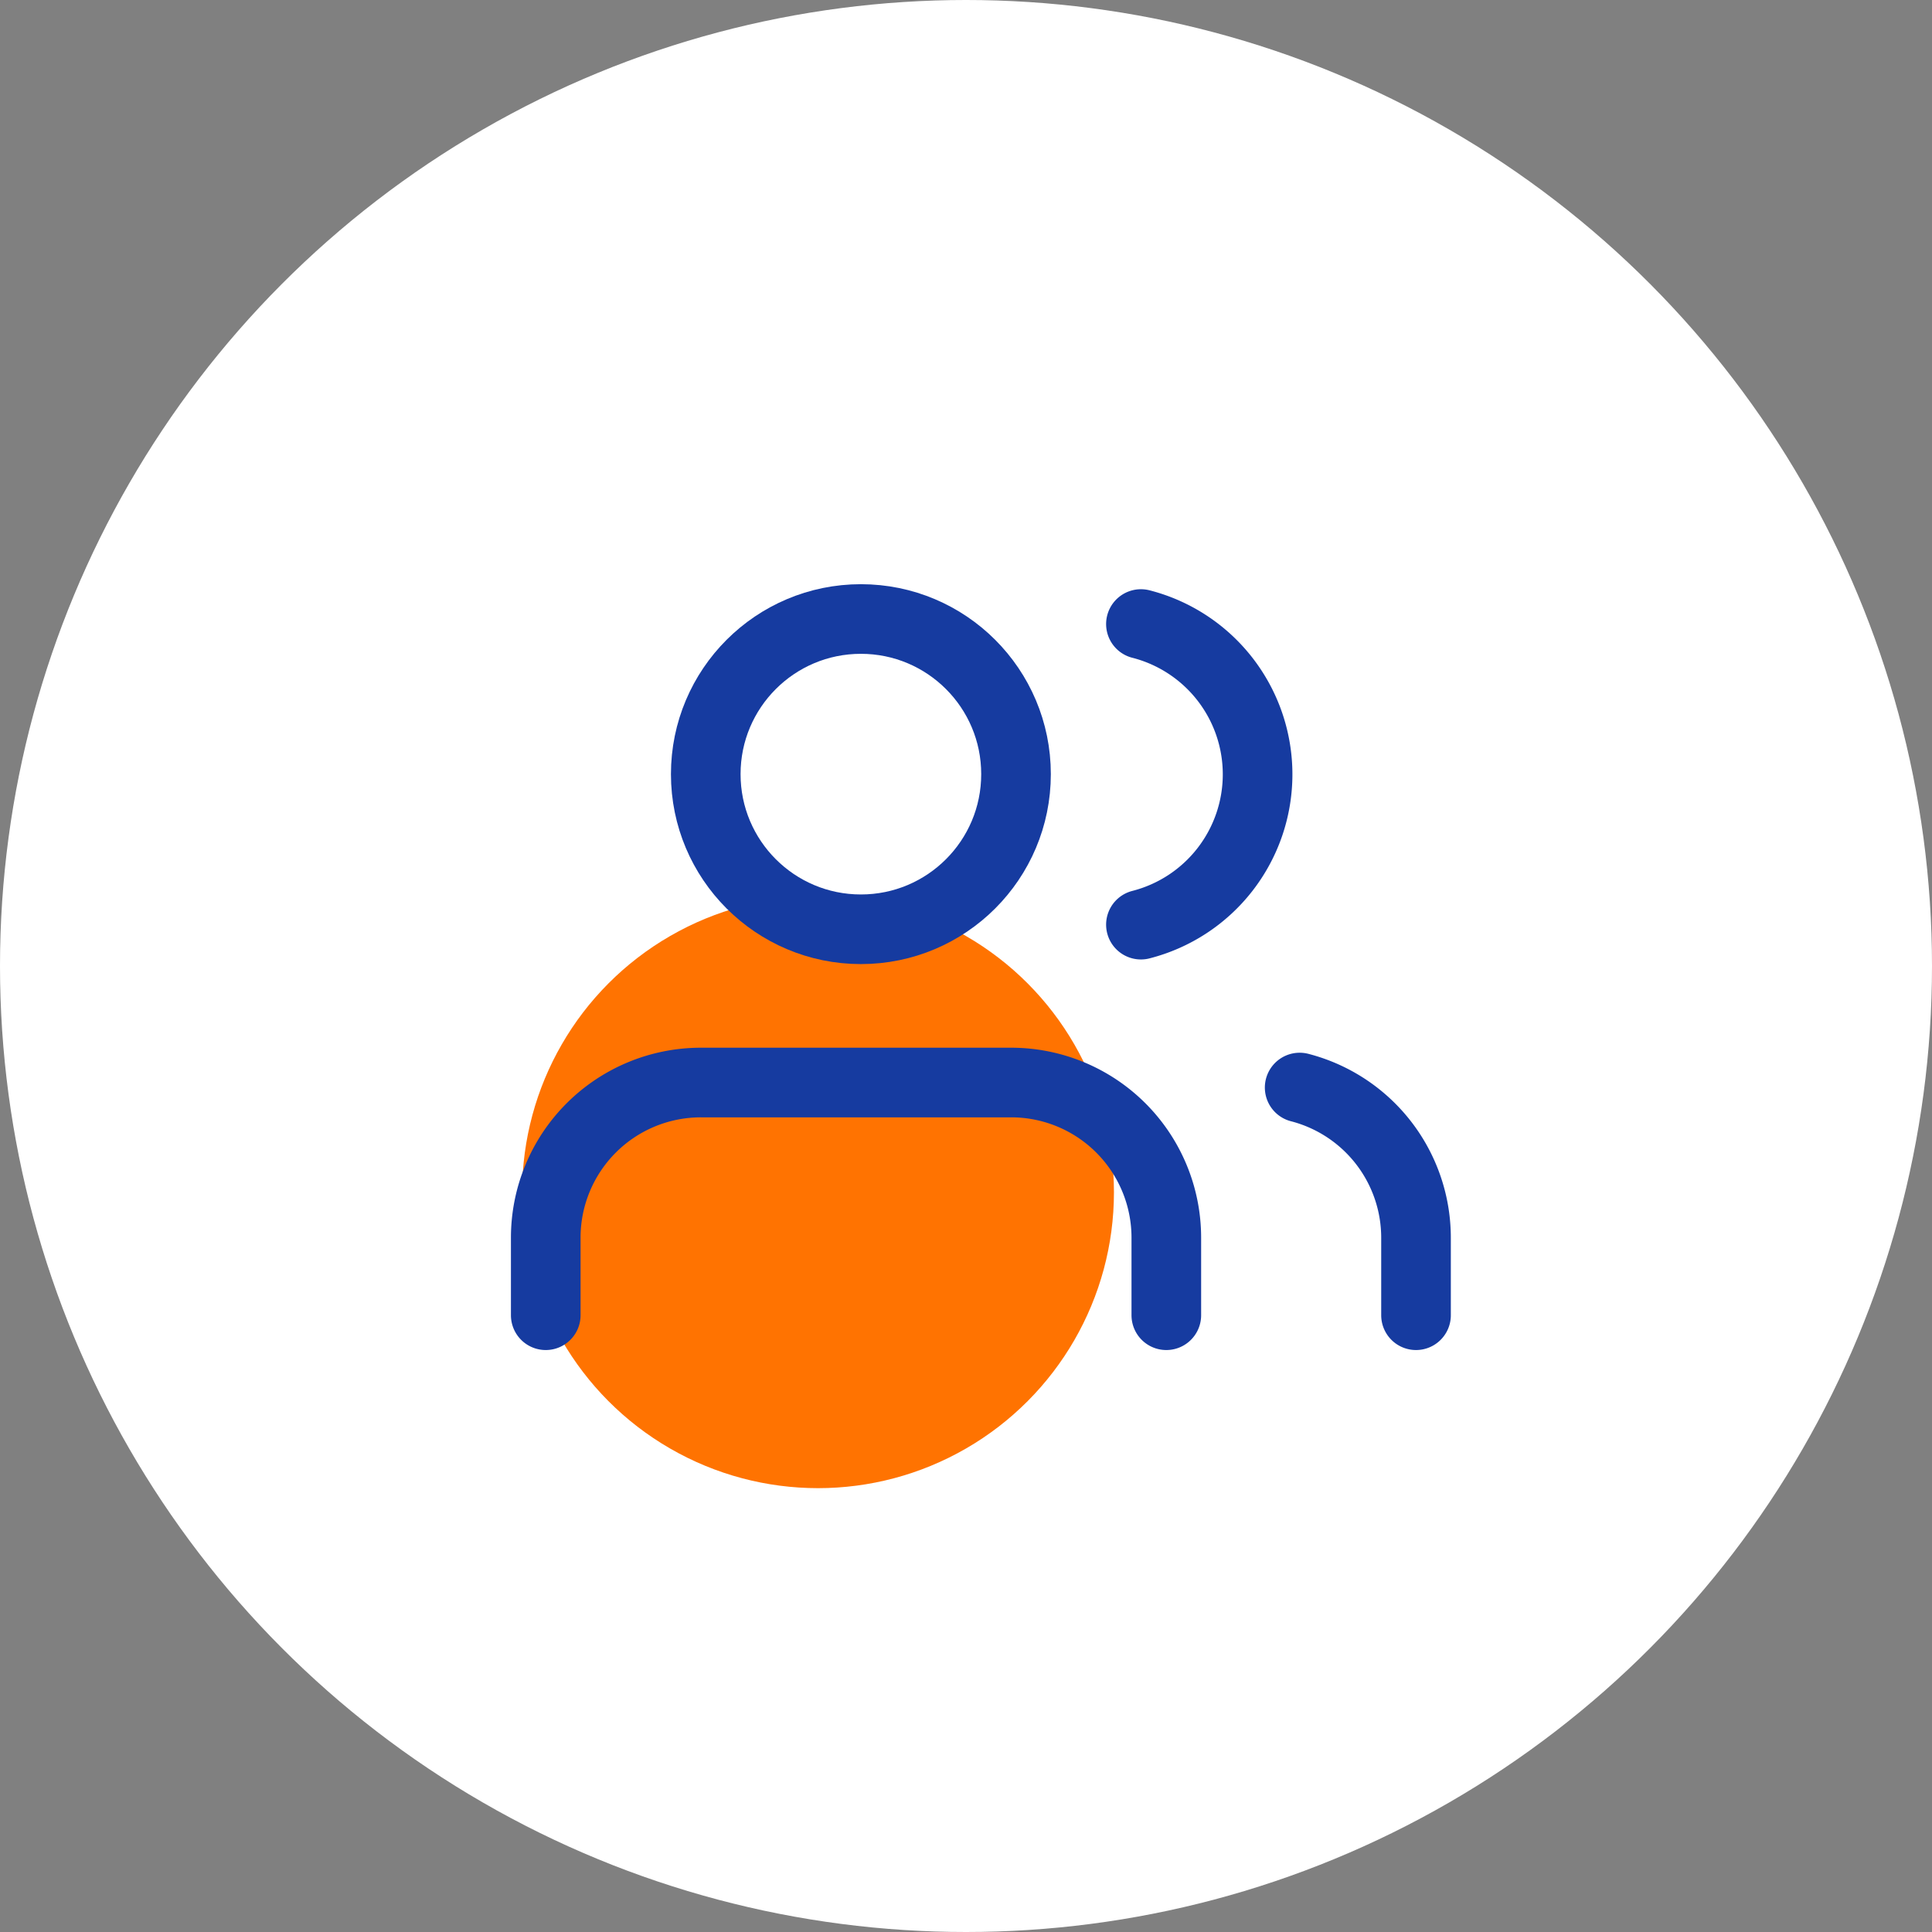<svg xmlns="http://www.w3.org/2000/svg" width="111" height="111" viewBox="0 0 111 111">
  <rect x="0" y="0" width="111" height="111" fill="#808080" stroke="none"/>
  <g id="Customer_Icon" data-name="Customer Icon" transform="translate(-417 -4767)">
    <circle id="Ellipse_77" data-name="Ellipse 77" cx="55.5" cy="55.5" r="55.5" transform="translate(417 4767)" fill="#fff"/>
    <g id="Group_633" data-name="Group 633" transform="translate(142 1529)">
      <circle id="Ellipse_80" data-name="Ellipse 80" cx="17" cy="17" r="17" transform="translate(305 3289.5)" fill="#ff7301"/>
      <g id="Icon" transform="translate(305.522 3271.064)">
        <g id="Icon-2" data-name="Icon" transform="translate(0.833 2.5)">
          <path id="Path" d="M36.487,25.869V21.412A8.914,8.914,0,0,0,27.572,12.5H9.748A8.914,8.914,0,0,0,.833,21.412v4.457" transform="translate(-0.833 14.131)" fill="none" stroke="#163ba0" stroke-linecap="round" stroke-linejoin="round" stroke-width="4"/>
          <circle id="Path-2" data-name="Path" cx="8.913" cy="8.913" r="8.913" transform="translate(9.193)" fill="none" stroke="#163ba0" stroke-linecap="round" stroke-linejoin="round" stroke-width="4"/>
          <path id="Path-3" data-name="Path" d="M23.352,25.689V21.231a8.916,8.916,0,0,0-6.685-8.623" transform="translate(26.648 14.311)" fill="none" stroke="#163ba0" stroke-linecap="round" stroke-linejoin="round" stroke-width="4"/>
          <path id="Path-4" data-name="Path" d="M13.333,2.608a8.914,8.914,0,0,1,0,17.271" transform="translate(20.862 -2.319)" fill="none" stroke="#163ba0" stroke-linecap="round" stroke-linejoin="round" stroke-width="4"/>
        </g>
      </g>
    </g>
  </g>
</svg>
